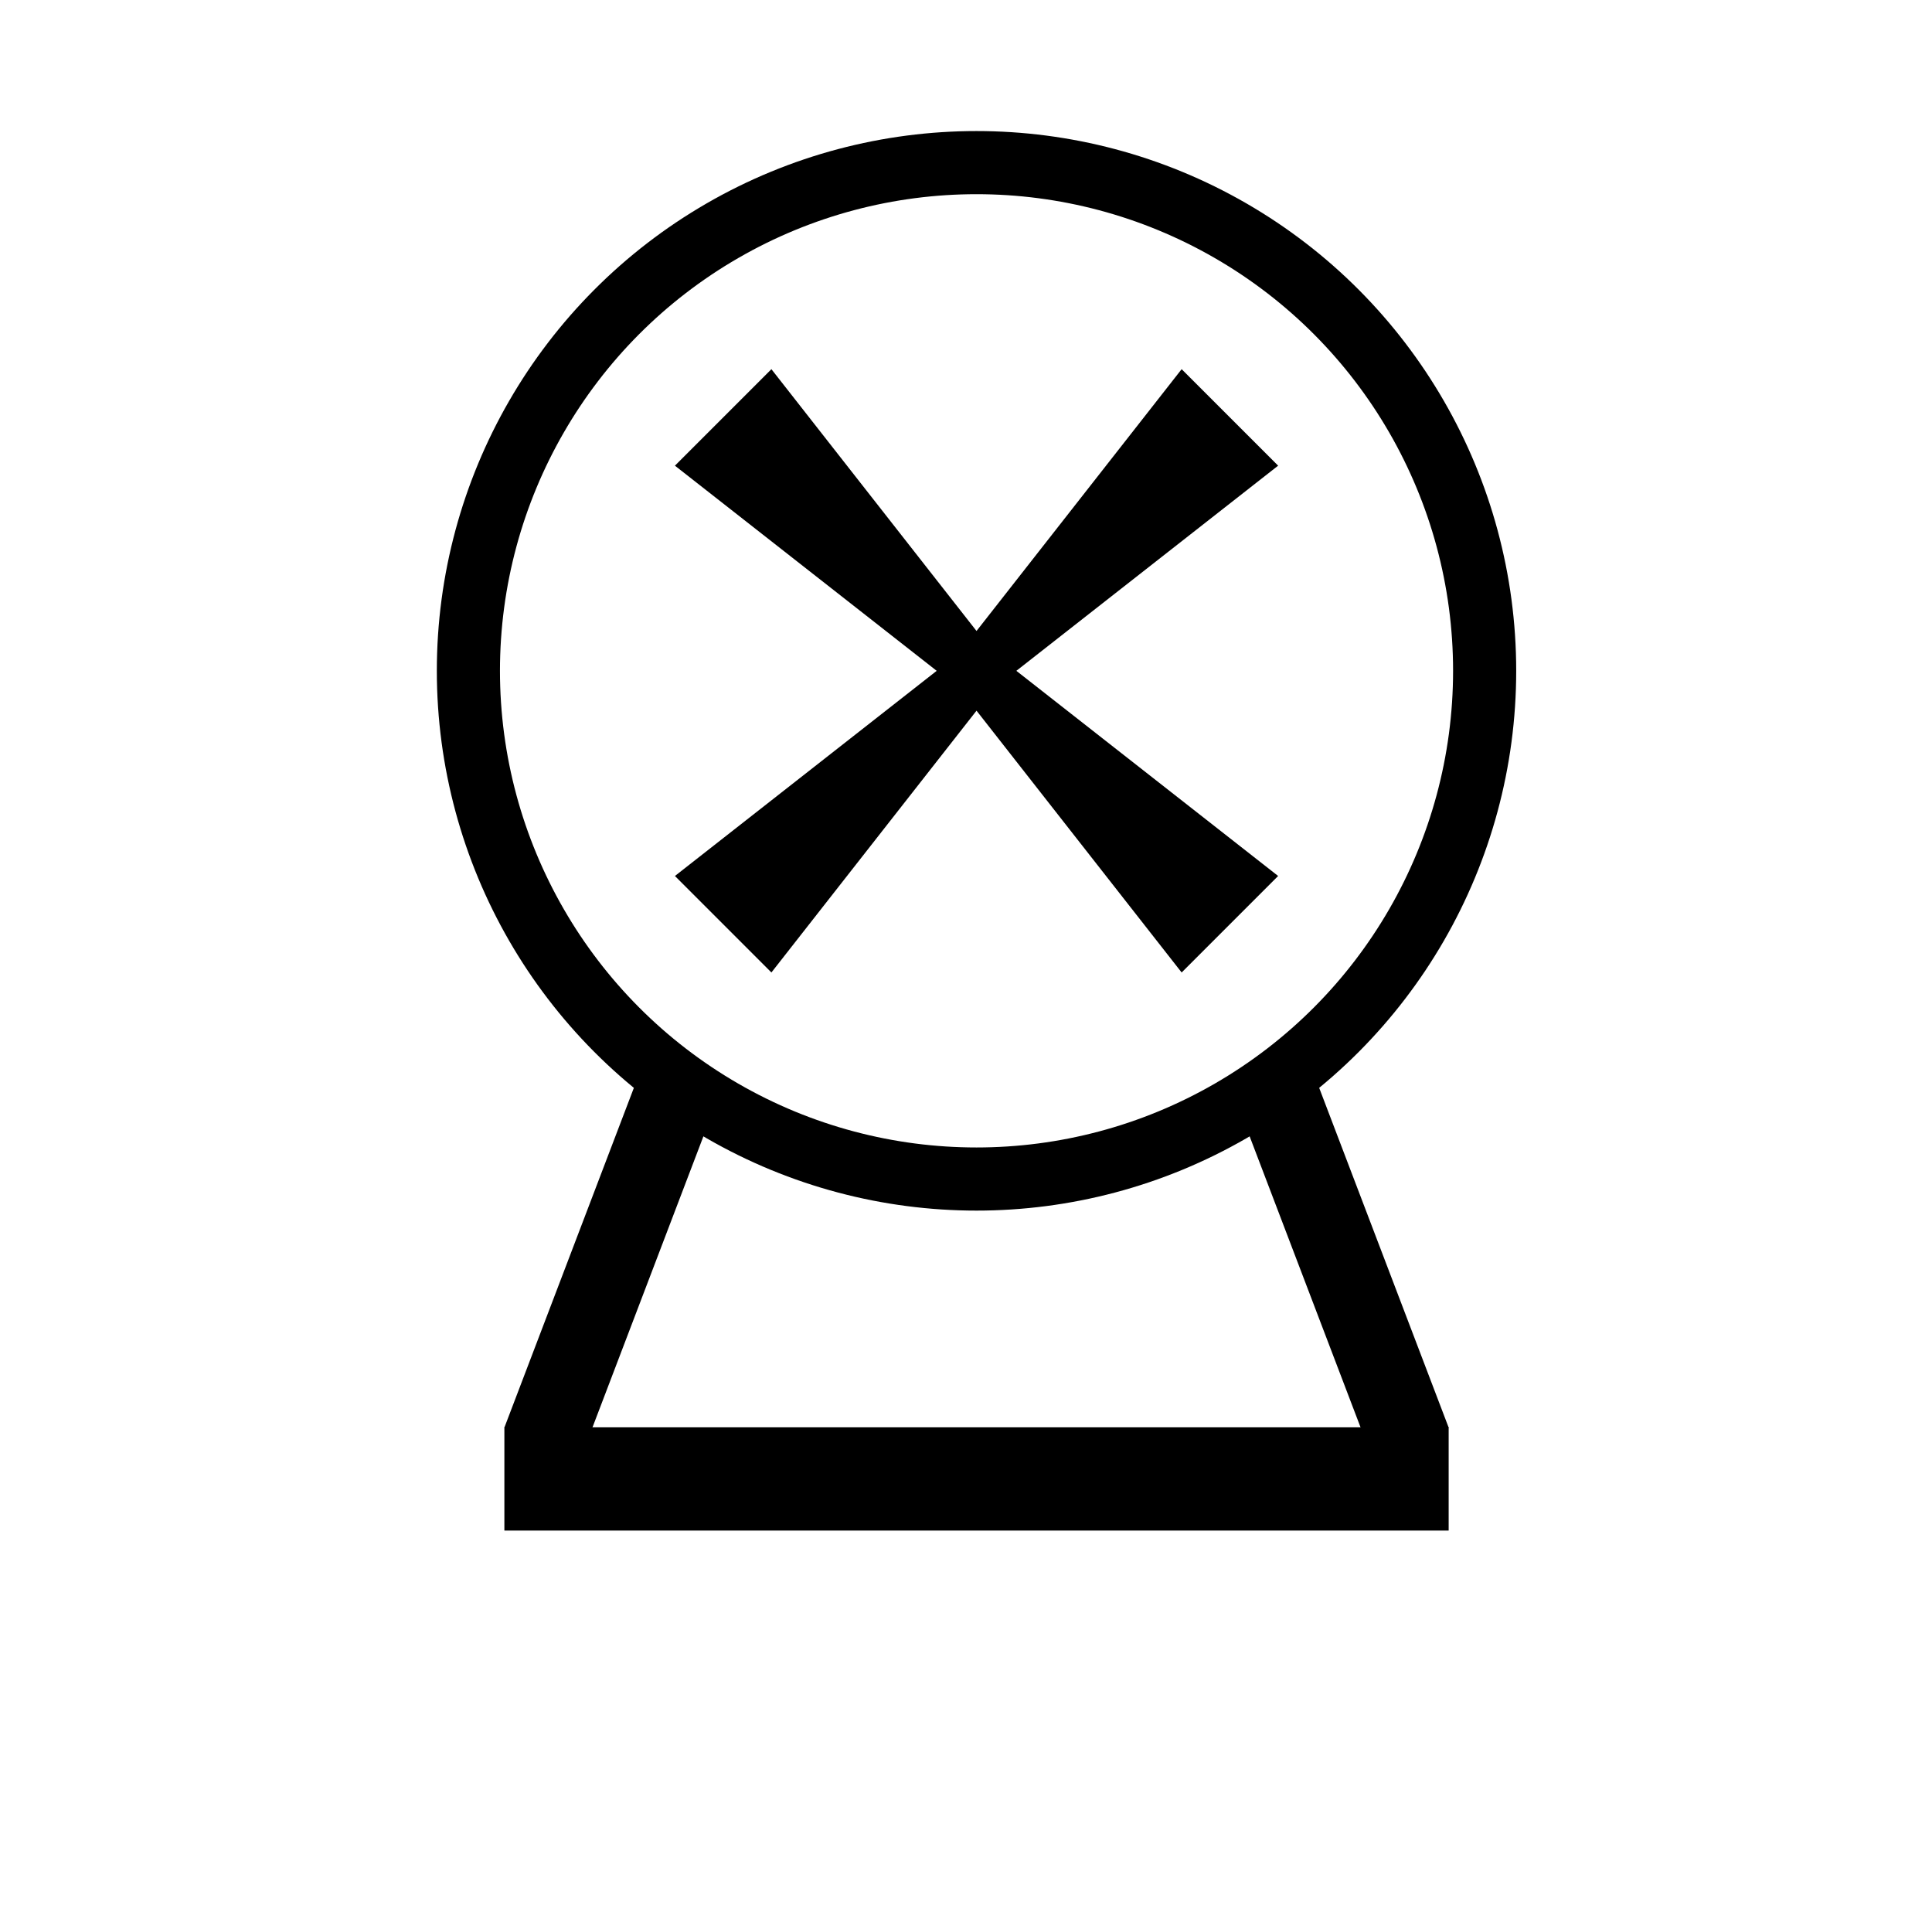 <?xml version="1.0" encoding="UTF-8" standalone="no"?>
<svg
   version="1.1"
   viewBox="-10 0 1010 1000"
   id="svg1"
   sodipodi:docname="white_ferz.svg"
   inkscape:version="1.4 (86a8ad7, 2024-10-11)"
   xmlns:inkscape="http://www.inkscape.org/namespaces/inkscape"
   xmlns:sodipodi="http://sodipodi.sourceforge.net/DTD/sodipodi-0.dtd"
   xmlns:xlink="http://www.w3.org/1999/xlink"
   xmlns="http://www.w3.org/2000/svg"
   xmlns:svg="http://www.w3.org/2000/svg">
  <defs
     id="defs1" />
  <sodipodi:namedview
     id="namedview1"
     pagecolor="#ffffff"
     bordercolor="#666666"
     borderopacity="1.0"
     inkscape:showpageshadow="2"
     inkscape:pageopacity="0.0"
     inkscape:pagecheckerboard="0"
     inkscape:deskcolor="#d1d1d1"
     showguides="true"
     inkscape:zoom="0.755"
     inkscape:cx="389.40397"
     inkscape:cy="454.96689"
     inkscape:window-width="1680"
     inkscape:window-height="998"
     inkscape:window-x="-8"
     inkscape:window-y="-8"
     inkscape:window-maximized="1"
     inkscape:current-layer="svg1">
    <sodipodi:guide
       position="186,200"
       orientation="0,-1"
       id="guide1"
       inkscape:locked="false" />
    <sodipodi:guide
       position="430,915"
       orientation="0,-1"
       id="guide2"
       inkscape:locked="false" />
    <sodipodi:guide
       position="510.5,915"
       orientation="1,0"
       id="guide3"
       inkscape:locked="false" />
    <sodipodi:guide
       position="219.156,632.866"
       orientation="0,-1"
       id="guide7"
       inkscape:locked="false" />
  </sodipodi:namedview>
  <circle
     style="fill:none;stroke:#000000;stroke-width:33;stroke-linecap:round;stroke-linejoin:round;stroke-dasharray:none"
     id="path6"
     cx="500.499"
     cy="350.634"
     r="265.634" />
  <path
     id="path9"
     style="fill:#000000;stroke:none;stroke-width:1px;stroke-linecap:butt;stroke-linejoin:miter;stroke-opacity:1"
     d="m 393.27,192.965 -50.439,50.438 136.844,107.23 -136.844,107.232 50.439,50.438 L 500.5,371.461 607.73,508.303 658.17,457.865 521.326,350.633 658.17,243.402 607.73,192.965 500.5,329.807 Z"
     sodipodi:nodetypes="ccccccccccccc" />
  <path
     style="fill:none;stroke:#000000;stroke-width:43;stroke-linecap:butt;stroke-linejoin:bevel;stroke-dasharray:none;stroke-opacity:1"
     d="M 345.292,566.207 273.767,753.831"
     id="path12"
     sodipodi:nodetypes="cc" />
  <use
     x="0"
     y="0"
     xlink:href="#path12"
     id="use12"
     transform="matrix(-1,0,0,1,1001,0)" />
  <path
     style="fill:none;stroke:#000000;stroke-width:54;stroke-linecap:butt;stroke-linejoin:miter;stroke-dasharray:none;stroke-opacity:1"
     d="M 253.678,773 H 747.322"
     id="path3" />
</svg>
